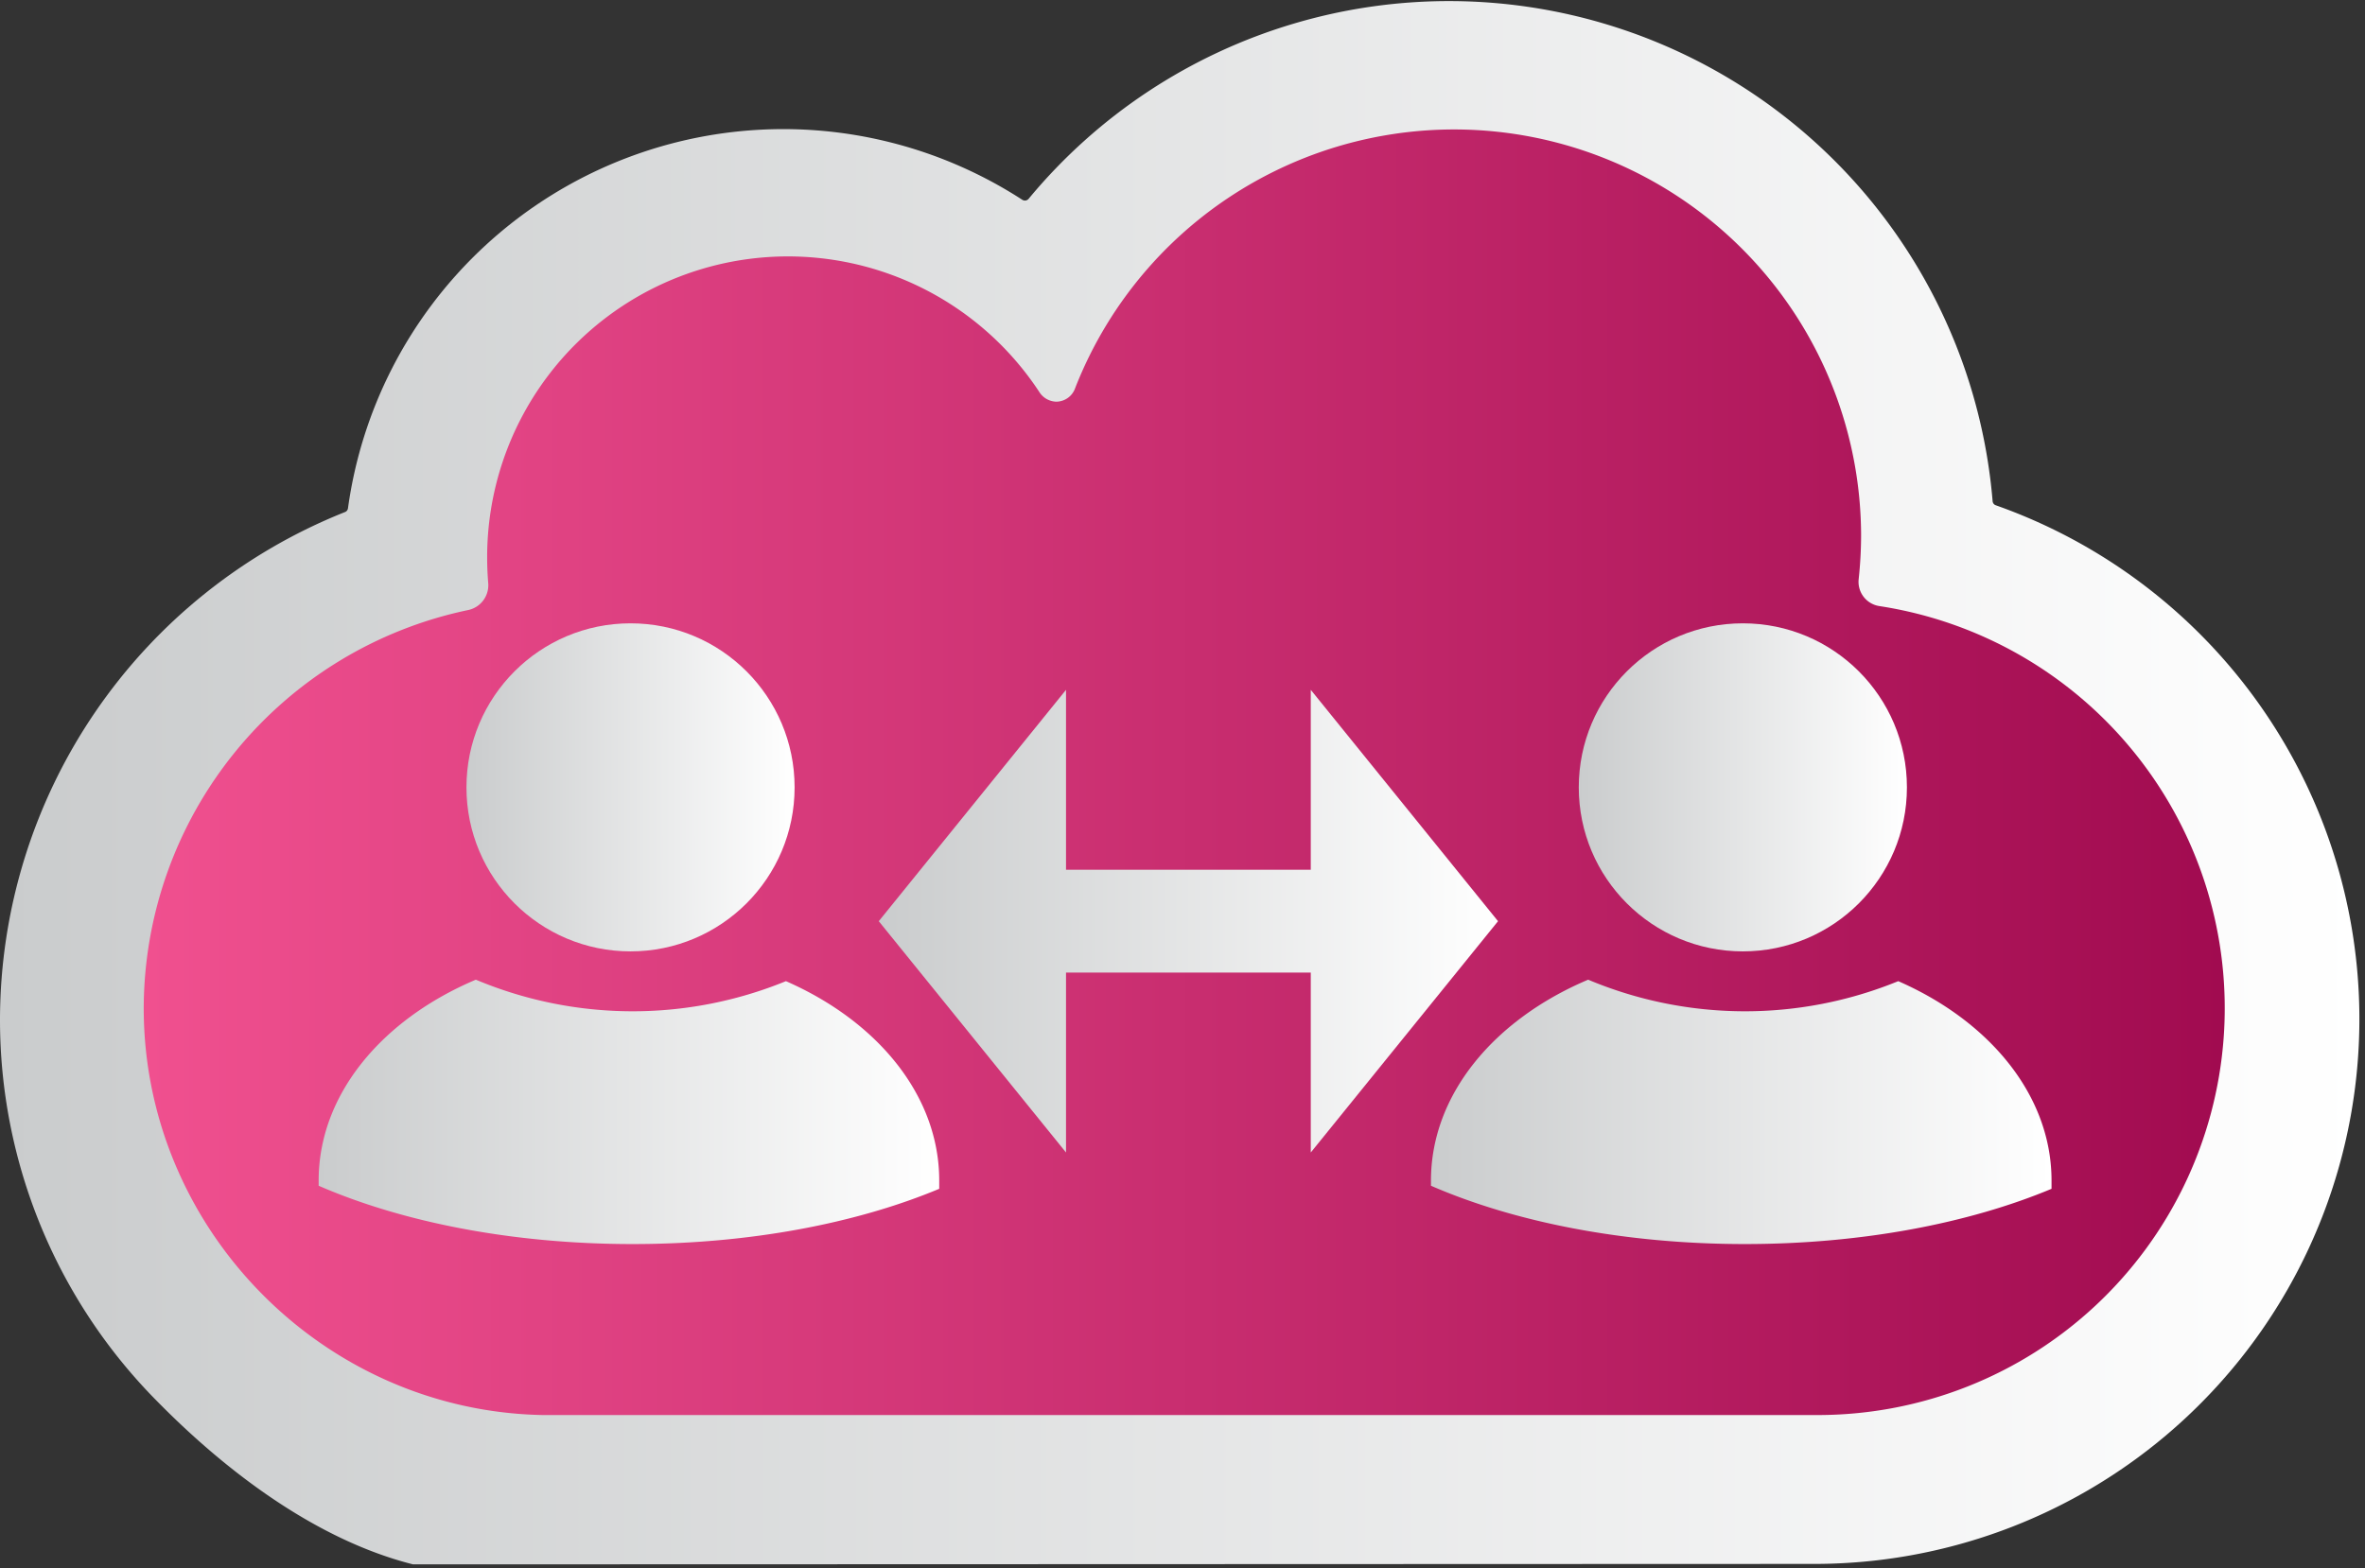 <svg xmlns="http://www.w3.org/2000/svg" xmlns:xlink="http://www.w3.org/1999/xlink" viewBox="0 0 401 266"><rect x="0" y="0" width="401" height="266" fill="#333333" stroke="none"/><defs><style>.cls-1{fill:url(#New_Gradient_Swatch_19);}.cls-2{fill:url(#linear-gradient);}.cls-3{fill:url(#New_Gradient_Swatch_19-2);}.cls-4{fill:url(#New_Gradient_Swatch_19-3);}.cls-5{fill:url(#New_Gradient_Swatch_19-4);}.cls-6{fill:url(#New_Gradient_Swatch_19-5);}.cls-7{fill:url(#New_Gradient_Swatch_19-6);}</style><linearGradient id="New_Gradient_Swatch_19" x1="0.04" y1="132.75" x2="400.04" y2="132.75" gradientUnits="userSpaceOnUse"><stop offset="0" stop-color="#cacccd"/><stop offset="1" stop-color="#fff"/></linearGradient><linearGradient id="linear-gradient" x1="24.38" y1="130.94" x2="377.48" y2="130.94" gradientUnits="userSpaceOnUse"><stop offset="0" stop-color="#f0508f"/><stop offset="1" stop-color="#a10b50"/></linearGradient><linearGradient id="New_Gradient_Swatch_19-2" x1="79.09" y1="133.54" x2="134.72" y2="133.54" xlink:href="#New_Gradient_Swatch_19"/><linearGradient id="New_Gradient_Swatch_19-3" x1="53.97" y1="188.58" x2="159.25" y2="188.58" xlink:href="#New_Gradient_Swatch_19"/><linearGradient id="New_Gradient_Swatch_19-4" x1="267.7" y1="133.54" x2="323.33" y2="133.54" xlink:href="#New_Gradient_Swatch_19"/><linearGradient id="New_Gradient_Swatch_19-5" x1="242.57" y1="188.58" x2="347.85" y2="188.58" xlink:href="#New_Gradient_Swatch_19"/><linearGradient id="New_Gradient_Swatch_19-6" x1="149" y1="156.23" x2="254" y2="156.23" xlink:href="#New_Gradient_Swatch_19"/></defs><g id="Wider"><path class="cls-1" d="M70,265.32c-16.22-4.11-31.47-15.54-43.47-27.77A91.87,91.87,0,0,1,0,172.79,92.8,92.8,0,0,1,58.49,86.85a.8.8,0,0,0,.51-.64A74.51,74.51,0,0,1,173.33,33.88a.82.82,0,0,0,1.08-.16A92.5,92.5,0,0,1,337.86,85a.8.8,0,0,0,.54.7,92.41,92.41,0,0,1-30.77,179.55S70.07,265.34,70,265.32Z"/><path class="cls-2" d="M92,240c-37.29-.71-67.63-31.64-67.63-69a69.16,69.16,0,0,1,55-67.53,4.3,4.3,0,0,0,3.41-4.58c-.12-1.45-.18-2.9-.18-4.3a51,51,0,0,1,93.6-28.14,3.51,3.51,0,0,0,2.93,1.68,3.43,3.43,0,0,0,3.18-2.33,69,69,0,0,1,133.25,25,70.33,70.33,0,0,1-.41,7.42,4.16,4.16,0,0,0,3.54,4.58A69,69,0,0,1,308.52,240H134.4C132.85,240,93.15,240,92,240Z"/><circle class="cls-3" cx="106.91" cy="133.54" r="27.82"/><path class="cls-4" d="M159.25,200.23c0,.47,0,.94,0,1.4-14,5.85-32.15,9.37-52,9.37-20.43,0-39.07-3.73-53.22-9.89,0-.29,0-.58,0-.88,0-14.6,10.73-27.33,26.65-34.07a68.64,68.64,0,0,0,52.58.25C148.79,173.21,159.25,185.82,159.25,200.23Z"/><circle class="cls-5" cx="295.51" cy="133.54" r="27.82"/><path class="cls-6" d="M347.85,200.23c0,.47,0,.94,0,1.4-14,5.85-32.16,9.37-52,9.37-20.43,0-39.07-3.73-53.22-9.89,0-.29,0-.58,0-.88,0-14.6,10.73-27.33,26.65-34.07a68.64,68.64,0,0,0,52.58.25C337.39,173.21,347.85,185.82,347.85,200.23Z"/><polygon class="cls-7" points="222.25 195.47 222.25 164.96 180.75 164.96 180.75 195.47 149 156.24 180.75 117 180.75 147.51 222.25 147.51 222.25 117 254 156.24 222.25 195.47"/></g></svg>
